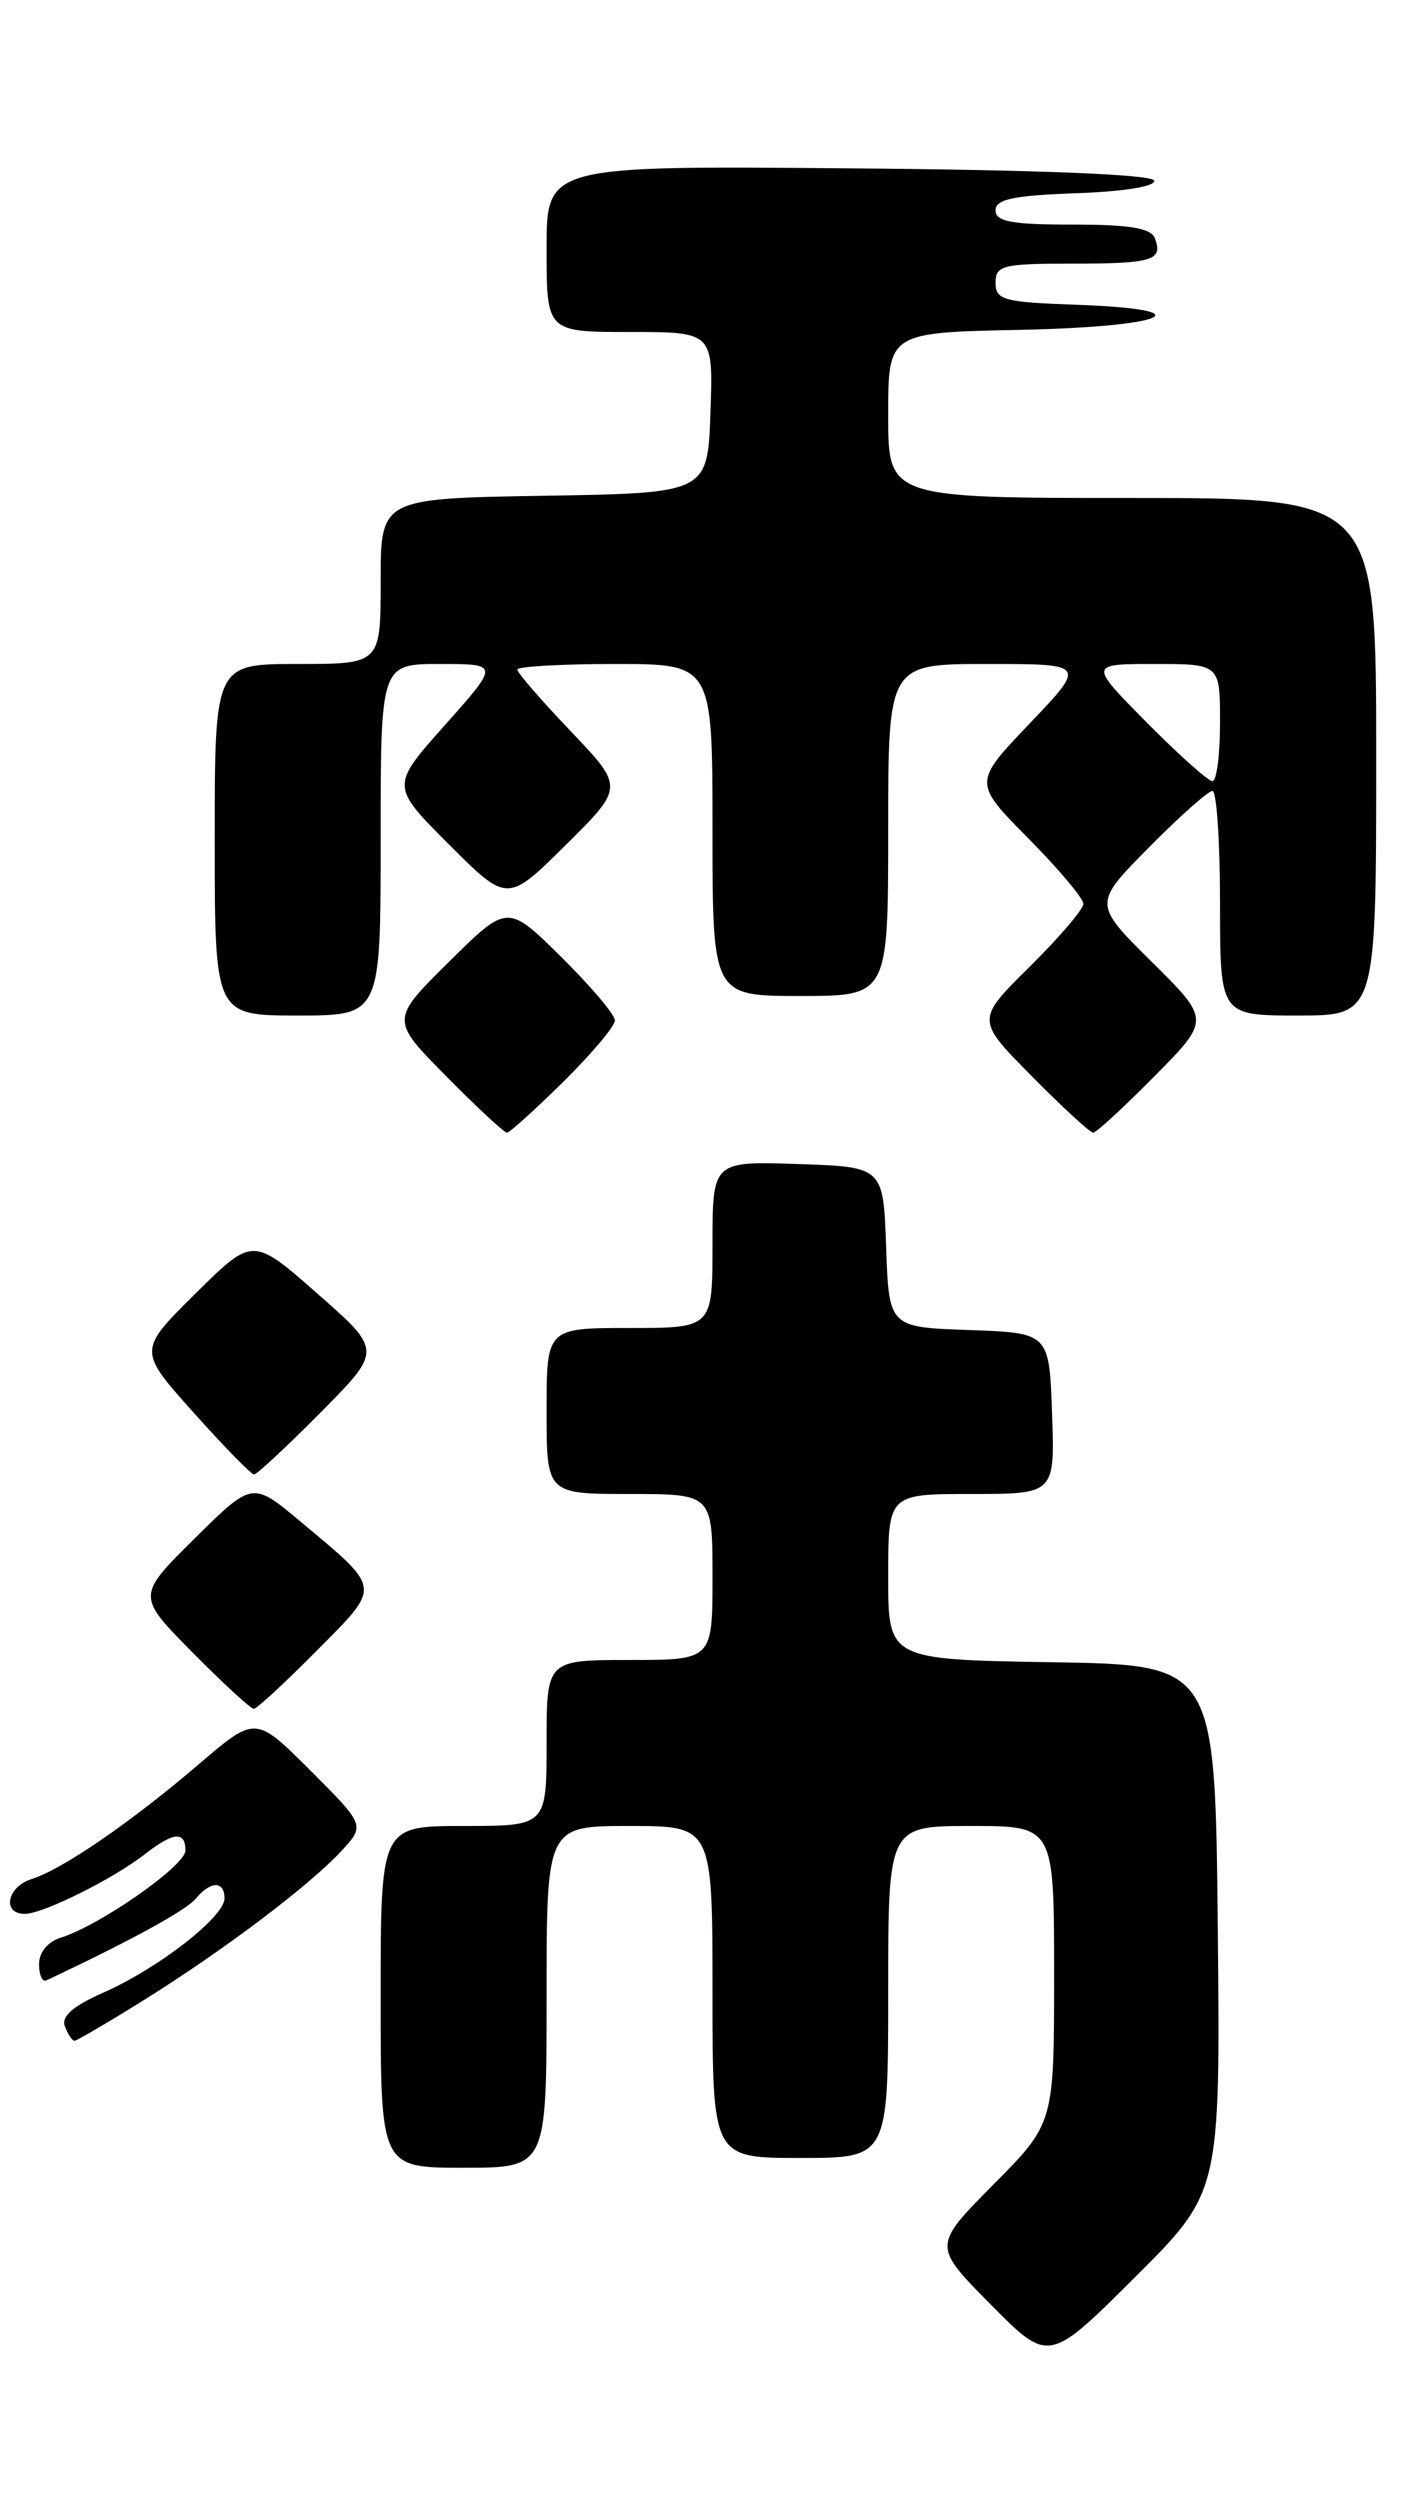 <?xml version="1.0" encoding="UTF-8" standalone="no"?>
<!DOCTYPE svg PUBLIC "-//W3C//DTD SVG 1.1//EN" "http://www.w3.org/Graphics/SVG/1.1/DTD/svg11.dtd" >
<svg xmlns="http://www.w3.org/2000/svg" xmlns:xlink="http://www.w3.org/1999/xlink" version="1.1" viewBox="0 0 146 256">
 <g >
 <path fill="currentColor"
d=" M 124.77 197.51 C 124.50 170.50 124.50 170.50 107.75 170.23 C 91.00 169.95 91.00 169.95 91.00 161.48 C 91.00 153.00 91.00 153.00 99.54 153.00 C 108.08 153.00 108.08 153.00 107.79 144.75 C 107.50 136.50 107.50 136.50 99.29 136.21 C 91.08 135.92 91.08 135.92 90.79 127.71 C 90.50 119.50 90.50 119.50 81.75 119.21 C 73.00 118.92 73.00 118.92 73.00 127.46 C 73.00 136.00 73.00 136.00 64.50 136.00 C 56.00 136.00 56.00 136.00 56.00 144.50 C 56.00 153.00 56.00 153.00 64.50 153.00 C 73.00 153.00 73.00 153.00 73.00 161.50 C 73.00 170.00 73.00 170.00 64.50 170.00 C 56.00 170.00 56.00 170.00 56.00 178.50 C 56.00 187.00 56.00 187.00 47.50 187.00 C 39.00 187.00 39.00 187.00 39.00 204.50 C 39.00 222.00 39.00 222.00 47.50 222.00 C 56.00 222.00 56.00 222.00 56.00 204.50 C 56.00 187.00 56.00 187.00 64.50 187.00 C 73.00 187.00 73.00 187.00 73.00 204.00 C 73.00 221.00 73.00 221.00 82.00 221.00 C 91.00 221.00 91.00 221.00 91.00 204.00 C 91.00 187.00 91.00 187.00 99.50 187.00 C 108.00 187.00 108.00 187.00 108.00 202.22 C 108.00 217.45 108.00 217.45 101.78 223.72 C 95.56 230.00 95.56 230.00 101.50 236.00 C 107.45 242.01 107.45 242.01 116.24 233.26 C 125.03 224.51 125.03 224.51 124.77 197.51 Z  M 14.77 204.81 C 22.94 199.71 31.64 193.15 34.96 189.58 C 37.41 186.93 37.41 186.93 31.80 181.32 C 26.18 175.70 26.18 175.70 20.34 180.70 C 13.43 186.61 6.38 191.45 3.25 192.43 C 0.72 193.22 0.17 196.00 2.54 196.00 C 4.41 196.00 11.61 192.42 14.88 189.86 C 17.78 187.61 19.00 187.50 19.00 189.51 C 19.00 191.06 10.28 197.16 6.25 198.43 C 4.89 198.85 4.00 199.94 4.00 201.15 C 4.00 202.26 4.34 203.01 4.75 202.81 C 13.31 198.79 19.04 195.65 20.02 194.48 C 21.57 192.61 23.00 192.58 23.00 194.42 C 23.00 196.31 16.25 201.56 10.62 204.05 C 7.46 205.45 6.26 206.50 6.65 207.53 C 6.96 208.34 7.40 209.00 7.63 209.00 C 7.86 209.00 11.08 207.11 14.77 204.81 Z  M 32.45 169.05 C 39.11 162.32 39.18 162.85 30.78 155.82 C 25.86 151.70 25.86 151.70 19.93 157.57 C 14.00 163.44 14.00 163.44 19.72 169.22 C 22.86 172.40 25.69 175.00 26.00 175.00 C 26.31 175.00 29.21 172.32 32.45 169.05 Z  M 32.85 144.65 C 39.15 138.30 39.15 138.30 32.52 132.48 C 25.90 126.66 25.90 126.66 20.02 132.48 C 14.14 138.30 14.14 138.30 19.82 144.65 C 22.94 148.14 25.74 151.00 26.03 151.00 C 26.32 151.00 29.39 148.14 32.85 144.65 Z  M 57.72 110.78 C 60.62 107.92 63.00 105.09 63.00 104.50 C 63.00 103.91 60.52 100.99 57.50 98.00 C 52.00 92.57 52.00 92.57 46.00 98.50 C 40.00 104.44 40.00 104.44 45.72 110.22 C 48.86 113.40 51.66 116.00 51.94 116.00 C 52.21 116.00 54.81 113.65 57.72 110.78 Z  M 118.28 110.22 C 124.00 104.44 124.00 104.44 118.00 98.50 C 112.00 92.56 112.00 92.56 117.72 86.78 C 120.86 83.60 123.79 81.00 124.22 81.00 C 124.65 81.00 125.00 86.17 125.00 92.50 C 125.00 104.00 125.00 104.00 133.00 104.00 C 141.00 104.00 141.00 104.00 141.00 77.50 C 141.00 51.00 141.00 51.00 116.00 51.00 C 91.00 51.00 91.00 51.00 91.00 42.53 C 91.00 34.06 91.00 34.06 104.50 33.78 C 119.62 33.47 123.62 31.68 110.25 31.21 C 102.82 30.95 102.00 30.72 102.00 28.96 C 102.00 27.18 102.72 27.00 109.83 27.00 C 118.10 27.00 119.19 26.67 118.32 24.40 C 117.93 23.36 115.74 23.00 109.89 23.00 C 103.64 23.00 102.00 22.70 102.00 21.54 C 102.00 20.40 103.82 20.02 110.25 19.79 C 115.11 19.62 118.40 19.09 118.25 18.50 C 118.09 17.87 106.61 17.40 87.00 17.24 C 56.00 16.97 56.00 16.97 56.00 25.49 C 56.00 34.00 56.00 34.00 64.54 34.00 C 73.08 34.00 73.08 34.00 72.79 42.25 C 72.50 50.50 72.50 50.50 55.75 50.77 C 39.00 51.05 39.00 51.05 39.00 59.52 C 39.00 68.00 39.00 68.00 30.50 68.00 C 22.00 68.00 22.00 68.00 22.00 86.00 C 22.00 104.00 22.00 104.00 30.50 104.00 C 39.00 104.00 39.00 104.00 39.00 86.00 C 39.00 68.00 39.00 68.00 45.08 68.00 C 51.16 68.00 51.16 68.00 45.59 74.25 C 40.02 80.50 40.02 80.50 46.00 86.48 C 51.98 92.46 51.98 92.46 57.96 86.54 C 63.94 80.62 63.94 80.62 58.47 74.88 C 55.46 71.73 53.00 68.89 53.00 68.57 C 53.00 68.26 57.50 68.00 63.00 68.00 C 73.00 68.00 73.00 68.00 73.00 85.00 C 73.00 102.00 73.00 102.00 82.00 102.00 C 91.00 102.00 91.00 102.00 91.00 85.00 C 91.00 68.00 91.00 68.00 101.15 68.00 C 111.30 68.00 111.30 68.00 105.51 74.08 C 99.71 80.15 99.71 80.15 105.36 85.86 C 108.46 88.99 111.00 92.01 111.00 92.56 C 111.00 93.12 108.52 96.01 105.50 99.00 C 99.99 104.44 99.99 104.44 105.72 110.22 C 108.86 113.40 111.69 116.00 112.00 116.00 C 112.31 116.00 115.14 113.40 118.28 110.22 Z  M 117.50 74.00 C 111.56 68.00 111.56 68.00 118.28 68.00 C 125.00 68.00 125.00 68.00 125.00 74.00 C 125.00 77.30 124.65 80.00 124.22 80.00 C 123.79 80.00 120.77 77.30 117.50 74.00 Z "/>
</g>
</svg>